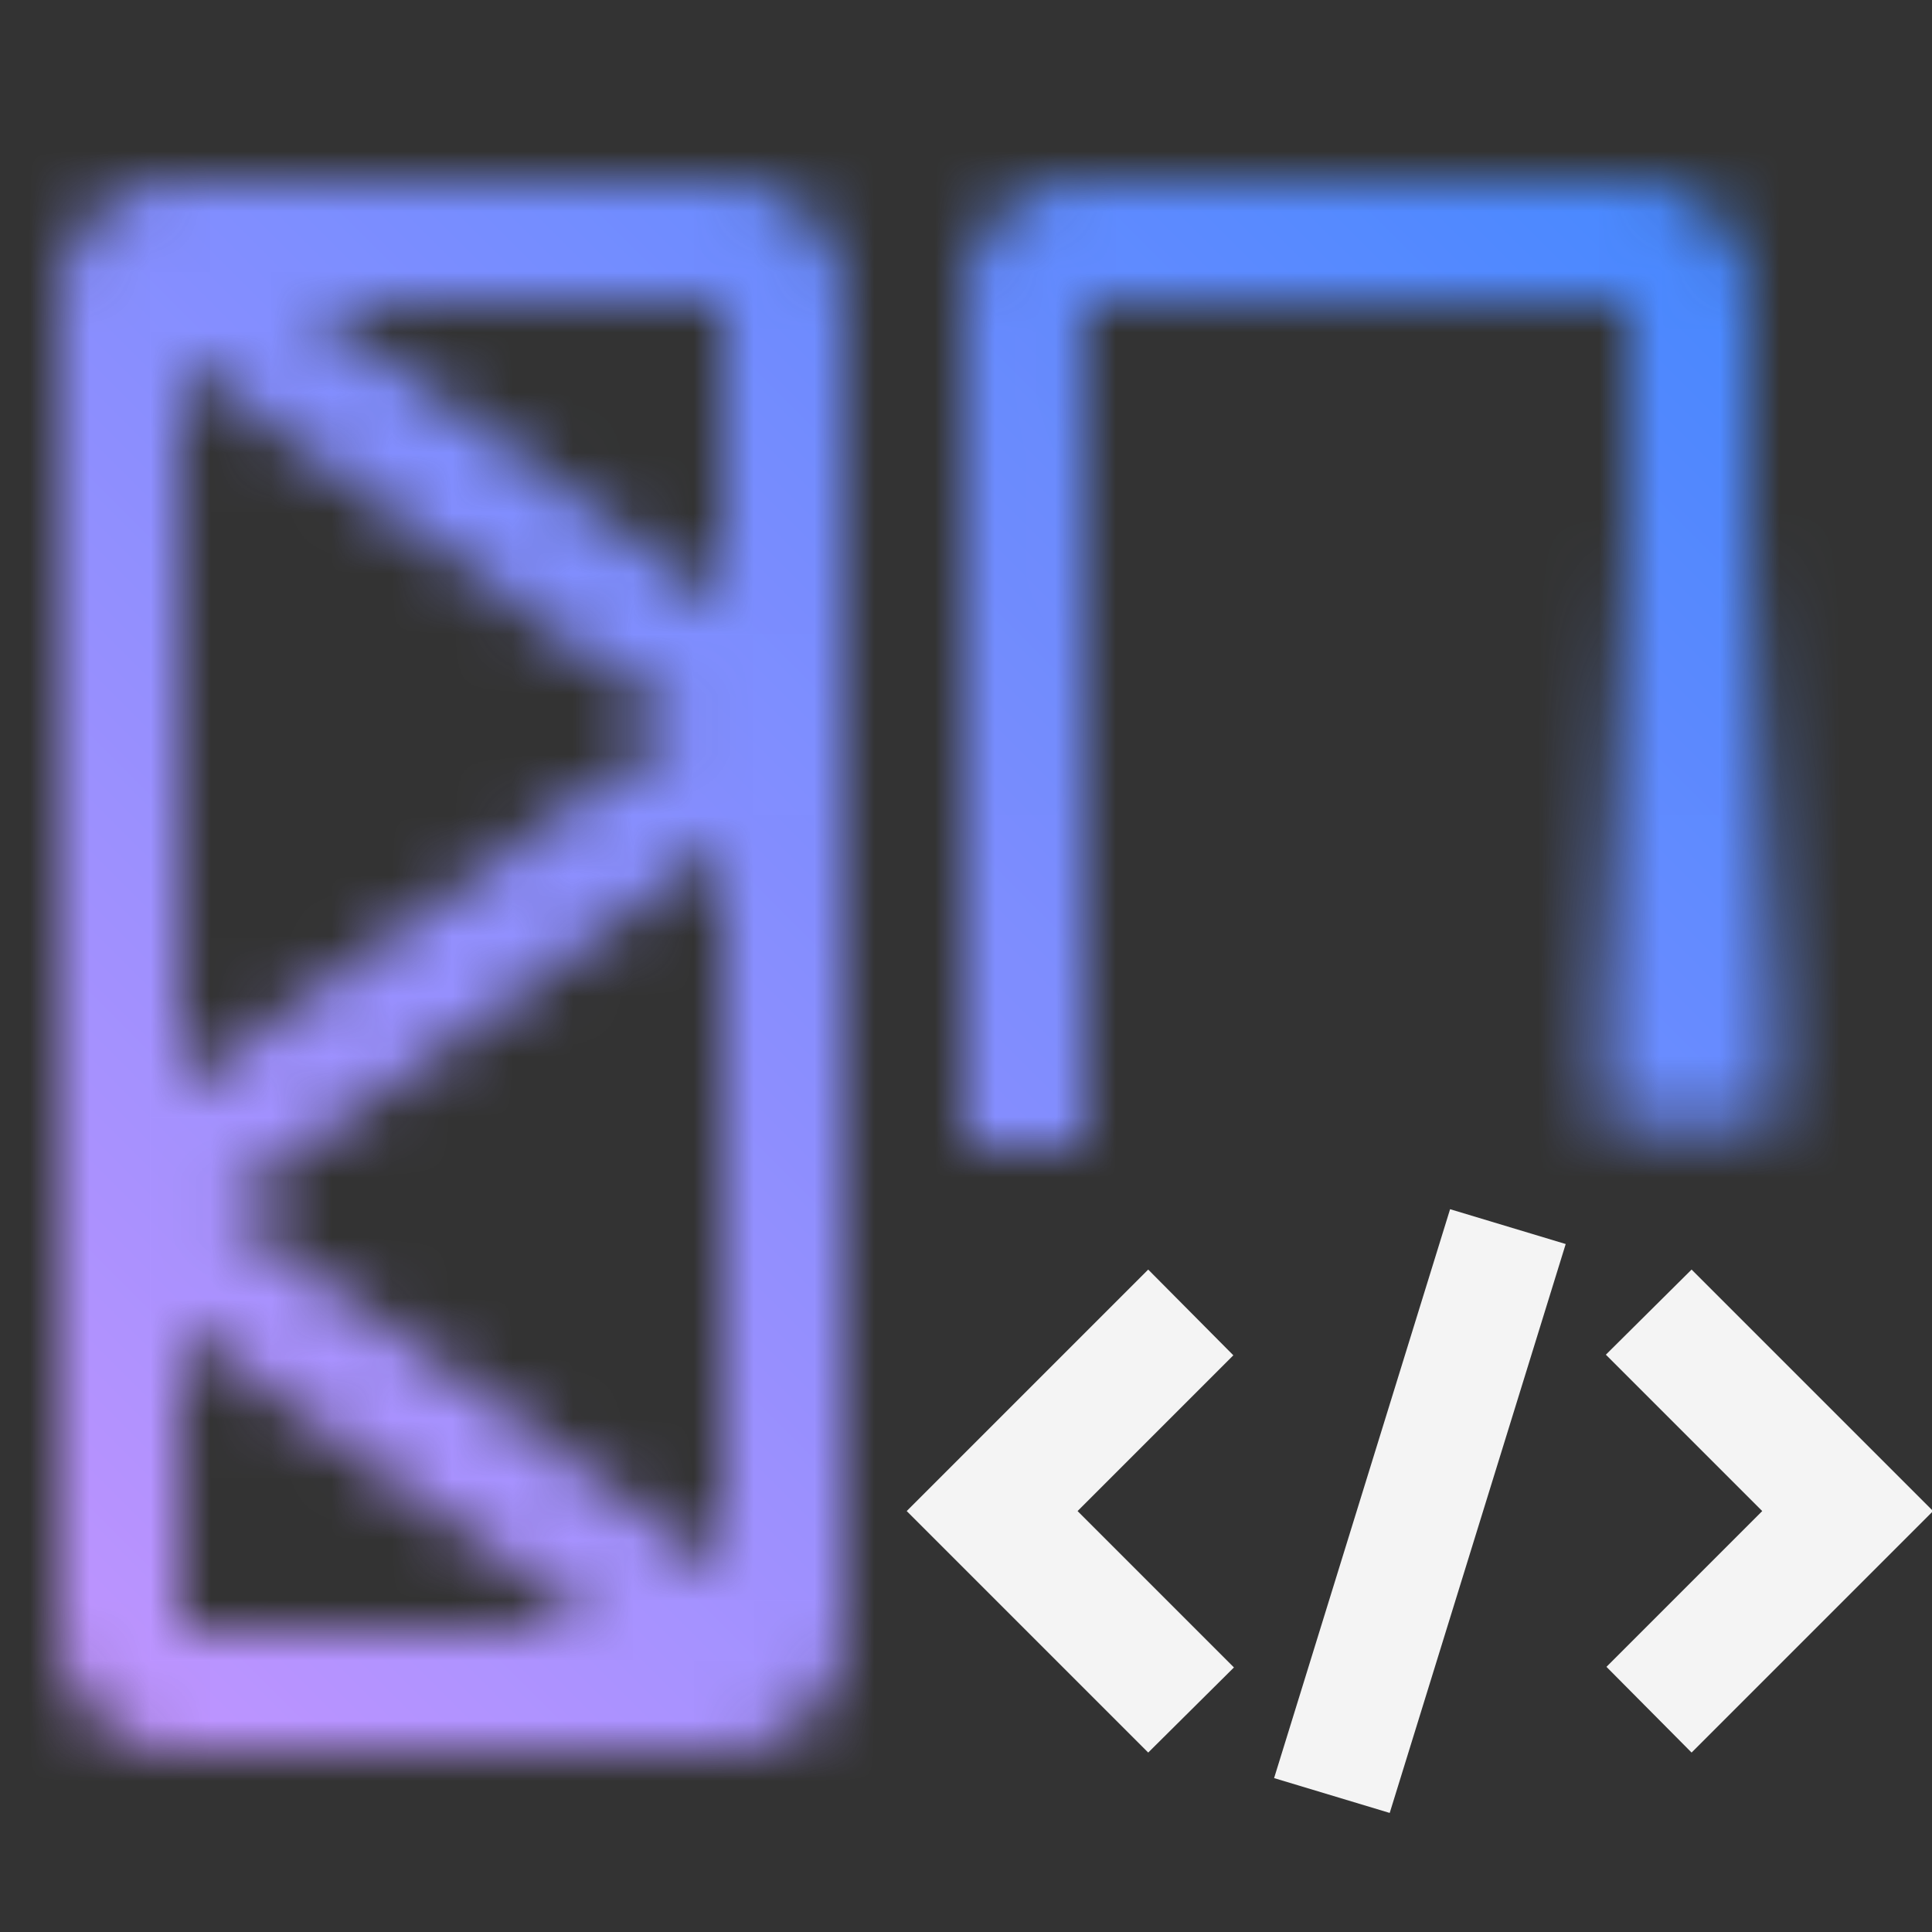 <svg id="watsonxCodeAssistantforZ" xmlns="http://www.w3.org/2000/svg" viewBox="0 0 32 32"><rect x="0" y="0" width="32" height="32" fill="#333333" stroke="none"/><defs><linearGradient id="icwlax5z0a" x1="27.986" y1="-2653.751" x2="27.986" y2="-2663.543" gradientTransform="matrix(1 0 0 -1 0 -2644.877)" gradientUnits="userSpaceOnUse"><stop offset="0" stop-opacity="0"/><stop offset=".805"/></linearGradient><linearGradient id="xj4ijlhapc" x1="-.018" y1="32" x2="31.982" y2="0" gradientUnits="userSpaceOnUse"><stop offset=".1" stop-color="#bd94ff"/><stop offset=".9" stop-color="#4588ff"/></linearGradient><mask id="60kwx3z9yb" x="-.018" y="0" width="32" height="32" maskUnits="userSpaceOnUse"><path d="M27.005 3h-9.038c-1.092 0-1.98.889-1.98 1.981V19h2l-.02-14 9.02-.019v13.047h2V4.981A1.983 1.983 0 0 0 27.006 3z" style="fill:#fff;stroke-width:0"/><path style="fill:url(#icwlax5z0a);stroke-width:0" d="M26.541 8.874h2.891v9.791h-2.891z"/><path d="M11.987 3h-9a2 2 0 0 0-2 2v22a2 2 0 0 0 2 2h9a2 2 0 0 0 2-2V5a2 2 0 0 0-2-2zm0 7.037L5.062 5h6.925v5.037zM3.687 20l8.3-6.036v12.073l-8.3-6.036zm7.6-8-8.3 6.036V5.964l8.3 6.036zm-8.3 9.963L9.912 27H2.987v-5.037z" style="fill:#fff;stroke-width:0"/></mask></defs><g style="mask:url(#60kwx3z9yb)"><path style="fill:url(#xj4ijlhapc);stroke-width:0" d="M-.018 0h32v32h-32z"/></g><path style="fill:#f4f4f4;stroke-width:0" d="m29.188 25.028-2.58 2.58 1.41 1.42 4-4-4-4-1.42 1.41 2.59 2.59zM17.848 25.028l2.58-2.58-1.41-1.42-4 4 4 4 1.42-1.41-2.59-2.59zM23.018 30.028l-1.915-.577 2.915-9.423 1.915.577-2.915 9.423z"/></svg>